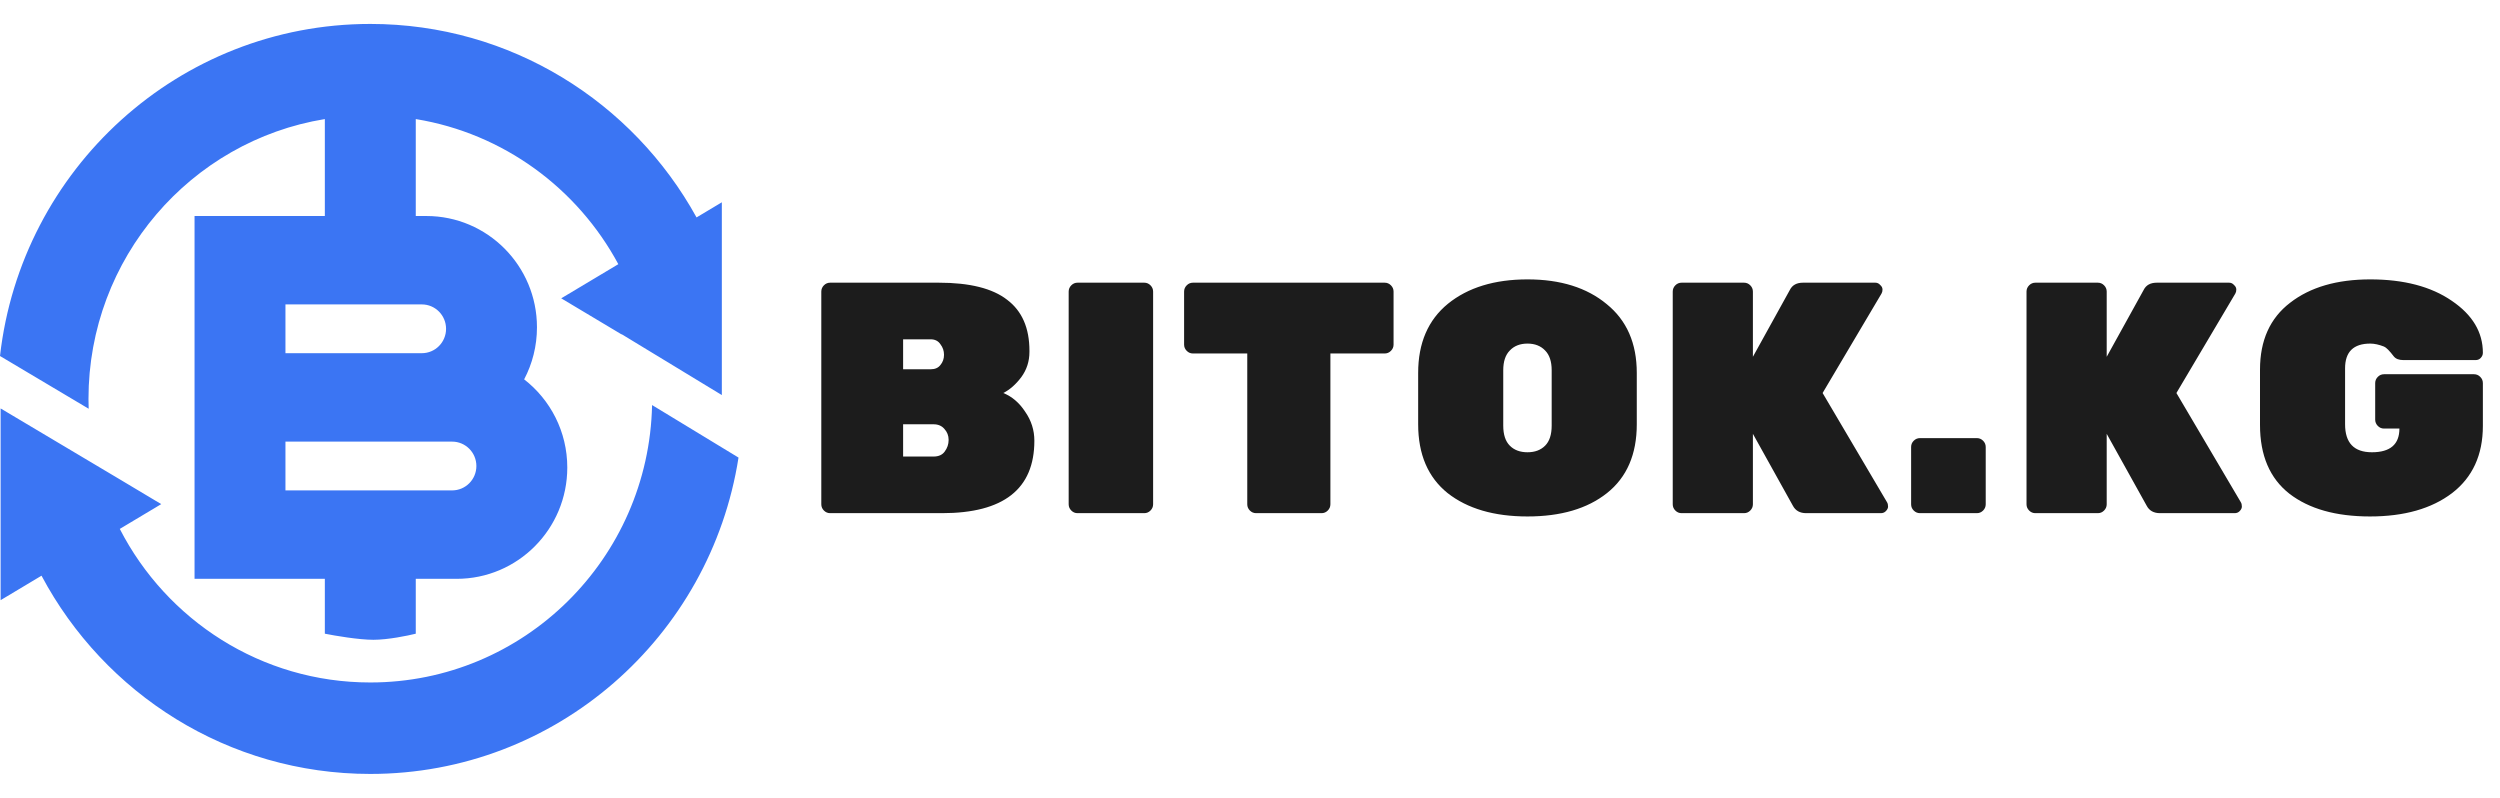 <svg width="94" height="30" viewBox="0 0 94 30" fill="none" xmlns="http://www.w3.org/2000/svg">
<g clip-path="url(#clip0_810_1936)">
<path fill-rule="evenodd" clip-rule="evenodd" d="M24.518 15.23C24.396 21.012 19.7 25.661 13.924 25.661C9.822 25.661 6.265 23.316 4.504 19.887L6.062 18.955L4.528 18.038L0.023 15.357L0.023 16.806L0.023 20.617L0.023 22.566L1.561 21.646C3.922 26.082 8.572 29.1 13.924 29.1C20.918 29.1 26.716 23.945 27.768 17.205L24.518 15.23ZM3.327 15C3.327 15.123 3.329 15.246 3.334 15.369L0 13.386C0.796 6.359 6.726 0.9 13.924 0.9C19.203 0.9 23.8 3.837 26.19 8.175L27.141 7.606V9.154V10.3V14.855L23.374 12.566L23.37 12.573L21.102 11.217L23.249 9.933C21.716 7.083 18.929 5.015 15.633 4.477V8.122H16.032C18.328 8.122 20.19 9.995 20.19 12.306C20.19 13.013 20.016 13.68 19.708 14.264C20.694 15.029 21.33 16.229 21.33 17.579C21.33 19.89 19.468 21.764 17.171 21.764H15.633V23.827C15.329 23.903 14.585 24.056 14.038 24.056C13.491 24.056 12.594 23.903 12.214 23.827V21.764H7.315V16.49V13.395V8.122H12.214V4.477C7.175 5.299 3.327 9.698 3.327 15ZM15.861 11.446H10.733V13.28H15.861C16.364 13.28 16.772 12.87 16.772 12.364C16.772 11.857 16.364 11.446 15.861 11.446ZM10.733 16.605H17C17.503 16.605 17.912 17.015 17.912 17.522C17.912 18.029 17.503 18.439 17 18.439H10.733V16.605Z" fill="#3B75F3"/>
<path d="M35.36 13.724C35.45 13.617 35.495 13.489 35.495 13.34C35.495 13.192 35.45 13.06 35.36 12.944C35.278 12.82 35.155 12.758 34.991 12.758H33.957V13.885H34.991C35.155 13.885 35.278 13.832 35.36 13.724ZM33.957 15.953V17.166H35.102C35.29 17.166 35.43 17.104 35.52 16.98C35.618 16.848 35.668 16.704 35.668 16.547V16.535C35.668 16.378 35.614 16.242 35.508 16.126C35.409 16.011 35.274 15.953 35.102 15.953H33.957ZM35.422 19.295H31.213C31.123 19.295 31.045 19.262 30.979 19.196C30.914 19.13 30.881 19.052 30.881 18.961V10.963C30.881 10.873 30.914 10.794 30.979 10.728C31.045 10.662 31.123 10.629 31.213 10.629H35.298C36.463 10.629 37.321 10.844 37.87 11.273C38.428 11.694 38.707 12.333 38.707 13.192V13.229C38.707 13.584 38.605 13.902 38.4 14.182C38.194 14.455 37.969 14.653 37.723 14.777C38.051 14.909 38.326 15.144 38.547 15.482C38.777 15.812 38.892 16.175 38.892 16.572C38.892 18.387 37.735 19.295 35.422 19.295ZM43.025 19.295H40.514C40.424 19.295 40.346 19.262 40.281 19.196C40.215 19.13 40.182 19.052 40.182 18.961V10.963C40.182 10.873 40.215 10.794 40.281 10.728C40.346 10.662 40.424 10.629 40.514 10.629H43.025C43.115 10.629 43.193 10.662 43.258 10.728C43.324 10.794 43.357 10.873 43.357 10.963V18.961C43.357 19.052 43.324 19.13 43.258 19.196C43.193 19.262 43.115 19.295 43.025 19.295ZM44.854 10.629H52.065C52.156 10.629 52.233 10.662 52.299 10.728C52.365 10.794 52.398 10.873 52.398 10.963V12.957C52.398 13.047 52.365 13.126 52.299 13.192C52.233 13.258 52.156 13.291 52.065 13.291H50.023V18.961C50.023 19.052 49.99 19.13 49.924 19.196C49.859 19.262 49.781 19.295 49.69 19.295H47.229C47.139 19.295 47.061 19.262 46.995 19.196C46.93 19.13 46.897 19.052 46.897 18.961V13.291H44.854C44.764 13.291 44.686 13.258 44.621 13.192C44.555 13.126 44.522 13.047 44.522 12.957V10.963C44.522 10.873 44.555 10.794 44.621 10.728C44.686 10.662 44.764 10.629 44.854 10.629ZM54.443 11.421C55.197 10.811 56.194 10.505 57.433 10.505C58.672 10.505 59.664 10.815 60.411 11.434C61.166 12.045 61.543 12.907 61.543 14.021V15.953C61.543 17.083 61.17 17.946 60.423 18.54C59.685 19.126 58.688 19.419 57.433 19.419C56.178 19.419 55.177 19.126 54.43 18.54C53.692 17.946 53.323 17.083 53.323 15.953V14.021C53.323 12.899 53.696 12.032 54.443 11.421ZM56.769 16.757C56.932 16.922 57.154 17.005 57.433 17.005C57.712 17.005 57.933 16.922 58.097 16.757C58.261 16.592 58.343 16.341 58.343 16.002V13.922C58.343 13.592 58.261 13.345 58.097 13.179C57.933 13.006 57.712 12.919 57.433 12.919C57.154 12.919 56.932 13.006 56.769 13.179C56.604 13.345 56.522 13.592 56.522 13.922V16.002C56.522 16.341 56.604 16.592 56.769 16.757ZM70.954 18.887C70.979 18.928 70.991 18.982 70.991 19.048C70.991 19.106 70.963 19.163 70.905 19.221C70.856 19.271 70.794 19.295 70.72 19.295H67.915C67.677 19.295 67.509 19.201 67.41 19.011L65.909 16.312V18.961C65.909 19.052 65.876 19.13 65.81 19.196C65.745 19.262 65.667 19.295 65.577 19.295H63.227C63.136 19.295 63.058 19.262 62.993 19.196C62.927 19.13 62.895 19.052 62.895 18.961V10.963C62.895 10.873 62.927 10.794 62.993 10.728C63.058 10.662 63.136 10.629 63.227 10.629H65.577C65.667 10.629 65.745 10.662 65.81 10.728C65.876 10.794 65.909 10.873 65.909 10.963V13.415L67.299 10.901C67.39 10.72 67.554 10.629 67.792 10.629H70.512C70.585 10.629 70.647 10.658 70.696 10.716C70.754 10.765 70.782 10.823 70.782 10.889C70.782 10.947 70.77 10.996 70.745 11.038L68.53 14.777L70.954 18.887ZM72.19 16.473H74.331C74.421 16.473 74.499 16.506 74.565 16.572C74.63 16.638 74.663 16.716 74.663 16.807V18.961C74.663 19.052 74.63 19.13 74.565 19.196C74.499 19.262 74.421 19.295 74.331 19.295H72.19C72.1 19.295 72.022 19.262 71.956 19.196C71.89 19.13 71.858 19.052 71.858 18.961V16.807C71.858 16.716 71.89 16.638 71.956 16.572C72.022 16.506 72.1 16.473 72.19 16.473ZM84.257 18.887C84.282 18.928 84.294 18.982 84.294 19.048C84.294 19.106 84.266 19.163 84.208 19.221C84.159 19.271 84.097 19.295 84.023 19.295H81.218C80.98 19.295 80.811 19.201 80.713 19.011L79.212 16.312V18.961C79.212 19.052 79.179 19.13 79.113 19.196C79.048 19.262 78.97 19.295 78.879 19.295H76.529C76.439 19.295 76.361 19.262 76.296 19.196C76.23 19.13 76.197 19.052 76.197 18.961V10.963C76.197 10.873 76.23 10.794 76.296 10.728C76.361 10.662 76.439 10.629 76.529 10.629H78.879C78.97 10.629 79.048 10.662 79.113 10.728C79.179 10.794 79.212 10.873 79.212 10.963V13.415L80.602 10.901C80.692 10.72 80.857 10.629 81.095 10.629H83.814C83.888 10.629 83.95 10.658 83.999 10.716C84.056 10.765 84.085 10.823 84.085 10.889C84.085 10.947 84.073 10.996 84.048 11.038L81.833 14.777L84.257 18.887ZM89.639 14.071H93.023C93.114 14.071 93.192 14.104 93.257 14.17C93.323 14.236 93.356 14.314 93.356 14.405V16.015C93.356 17.104 92.97 17.946 92.199 18.54C91.428 19.126 90.398 19.419 89.111 19.419C87.831 19.419 86.822 19.134 86.083 18.565C85.345 17.987 84.976 17.125 84.976 15.977V13.898C84.976 12.8 85.353 11.962 86.108 11.384C86.863 10.798 87.868 10.505 89.123 10.505C90.386 10.505 91.407 10.774 92.187 11.31C92.966 11.838 93.356 12.49 93.356 13.266C93.356 13.34 93.327 13.406 93.27 13.464C93.221 13.514 93.159 13.539 93.085 13.539H90.366C90.201 13.539 90.082 13.493 90.008 13.402C89.845 13.188 89.722 13.064 89.639 13.031C89.451 12.957 89.278 12.919 89.123 12.919C88.491 12.919 88.175 13.229 88.175 13.848V15.953C88.175 16.654 88.511 17.005 89.184 17.005C89.873 17.005 90.218 16.708 90.218 16.114H89.639C89.549 16.114 89.471 16.081 89.406 16.015C89.341 15.948 89.307 15.87 89.307 15.779V14.405C89.307 14.314 89.341 14.236 89.406 14.17C89.471 14.104 89.549 14.071 89.639 14.071Z" fill="#1C1C1C"/>
</g>
<defs>
<clipPath id="clip0_810_1936">
<rect width="94" height="28.2" fill="white" transform="translate(0 0.9)"/>
</clipPath>
</defs>
</svg>
